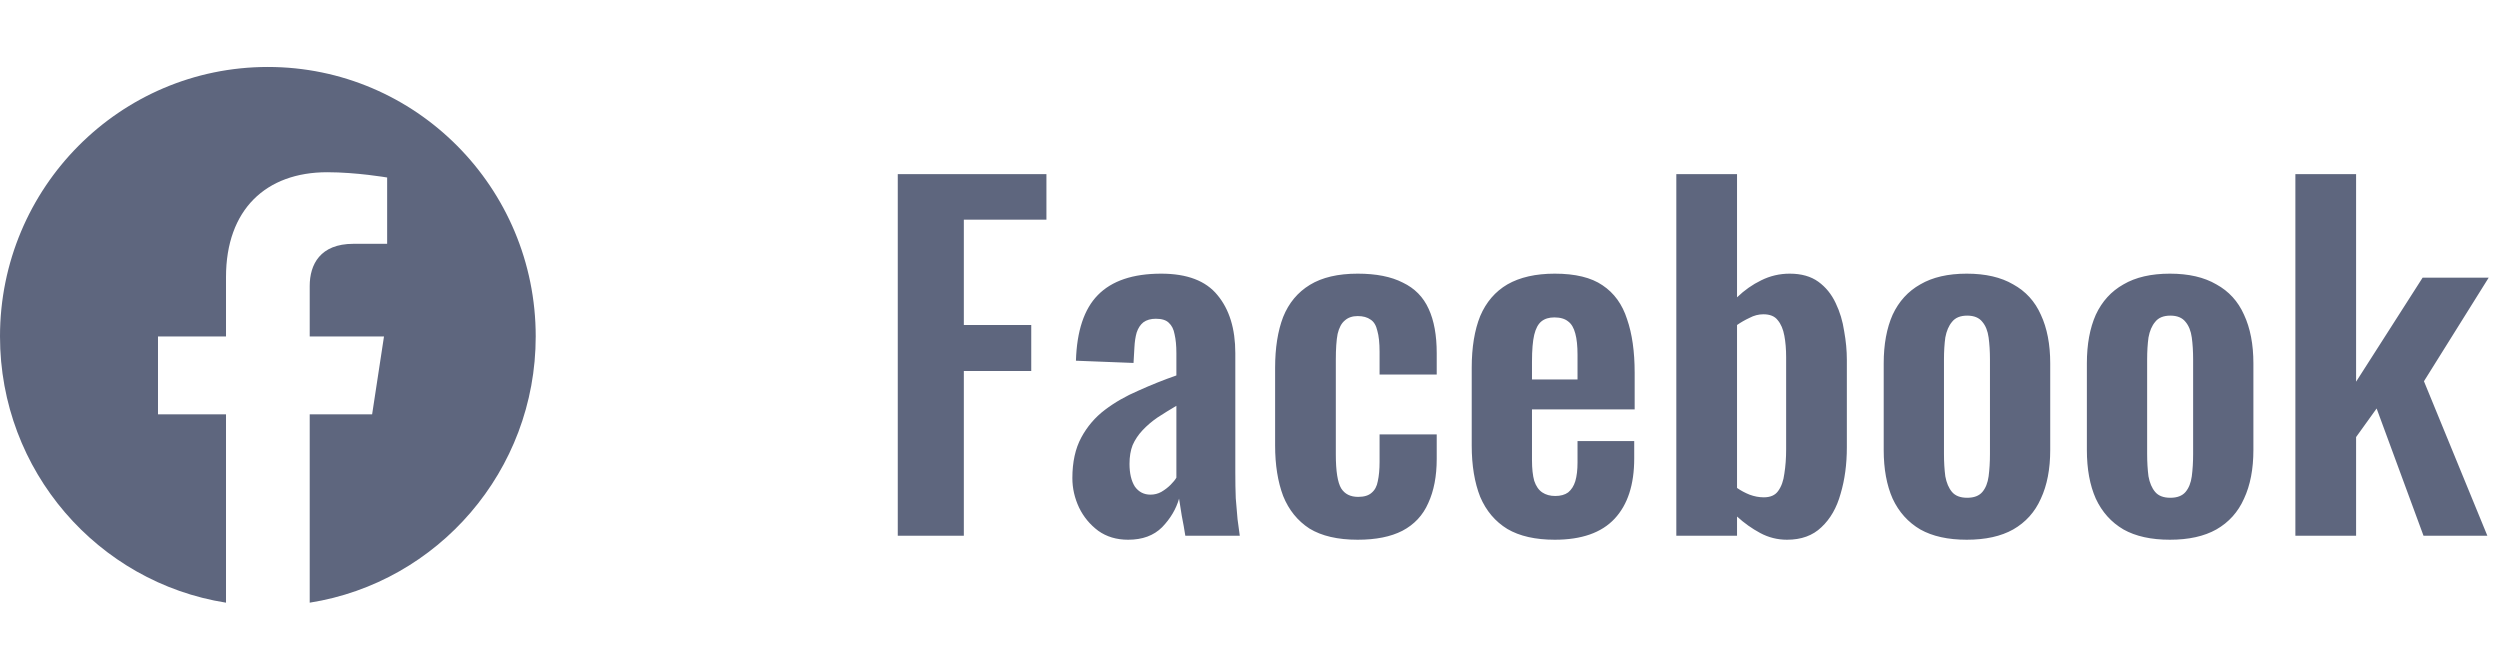 <svg width="112" height="30" viewBox="0 0 112 30" fill="none" xmlns="http://www.w3.org/2000/svg">
<path d="M24 15.073C24 8.405 18.627 3 12 3C5.373 3 0 8.405 0 15.073C0 21.099 4.388 26.094 10.125 27V18.563H7.078V15.073H10.125V12.413C10.125 9.388 11.917 7.716 14.658 7.716C15.97 7.716 17.344 7.952 17.344 7.952V10.923H15.831C14.34 10.923 13.875 11.854 13.875 12.81V15.073H17.203L16.671 18.563H13.875V27C19.612 26.094 24 21.099 24 15.073Z" fill="#5E667E"/>
<path d="M40.22 24V7.8H46.88V9.84H43.18V14.56H46.2V16.62H43.18V24H40.22ZM50.542 24.18C50.022 24.18 49.575 24.047 49.202 23.78C48.828 23.5 48.542 23.153 48.342 22.74C48.142 22.313 48.042 21.873 48.042 21.42C48.042 20.7 48.175 20.093 48.442 19.6C48.708 19.107 49.062 18.693 49.502 18.36C49.942 18.027 50.442 17.74 51.002 17.5C51.562 17.247 52.128 17.02 52.702 16.82V15.82C52.702 15.487 52.675 15.207 52.622 14.98C52.582 14.753 52.495 14.58 52.362 14.46C52.242 14.34 52.048 14.28 51.782 14.28C51.555 14.28 51.368 14.333 51.222 14.44C51.088 14.547 50.988 14.7 50.922 14.9C50.868 15.087 50.835 15.307 50.822 15.56L50.782 16.26L48.202 16.16C48.242 14.827 48.568 13.847 49.182 13.22C49.808 12.58 50.755 12.26 52.022 12.26C53.182 12.26 54.022 12.58 54.542 13.22C55.075 13.86 55.342 14.727 55.342 15.82V21.16C55.342 21.587 55.348 21.973 55.362 22.32C55.388 22.667 55.415 22.98 55.442 23.26C55.482 23.54 55.515 23.787 55.542 24H53.102C53.062 23.733 53.008 23.433 52.942 23.1C52.888 22.753 52.848 22.5 52.822 22.34C52.688 22.807 52.435 23.233 52.062 23.62C51.688 23.993 51.182 24.18 50.542 24.18ZM51.542 22.16C51.715 22.16 51.875 22.12 52.022 22.04C52.182 21.947 52.322 21.84 52.442 21.72C52.562 21.6 52.648 21.493 52.702 21.4V18.18C52.408 18.353 52.128 18.527 51.862 18.7C51.608 18.873 51.382 19.067 51.182 19.28C50.995 19.48 50.848 19.7 50.742 19.94C50.648 20.18 50.602 20.46 50.602 20.78C50.602 21.207 50.682 21.547 50.842 21.8C51.015 22.04 51.248 22.16 51.542 22.16ZM60.825 24.18C59.931 24.18 59.211 24.013 58.665 23.68C58.131 23.333 57.738 22.847 57.485 22.22C57.245 21.58 57.125 20.827 57.125 19.96V16.48C57.125 15.587 57.245 14.827 57.485 14.2C57.738 13.573 58.138 13.093 58.685 12.76C59.231 12.427 59.945 12.26 60.825 12.26C61.651 12.26 62.325 12.393 62.845 12.66C63.378 12.913 63.765 13.307 64.005 13.84C64.245 14.36 64.365 15.02 64.365 15.82V16.78H61.805V15.76C61.805 15.36 61.771 15.047 61.705 14.82C61.651 14.58 61.551 14.413 61.405 14.32C61.258 14.213 61.065 14.16 60.825 14.16C60.585 14.16 60.391 14.227 60.245 14.36C60.098 14.48 59.991 14.68 59.925 14.96C59.871 15.24 59.845 15.627 59.845 16.12V20.36C59.845 21.107 59.925 21.613 60.085 21.88C60.245 22.133 60.498 22.26 60.845 22.26C61.111 22.26 61.311 22.2 61.445 22.08C61.591 21.96 61.685 21.787 61.725 21.56C61.778 21.32 61.805 21.033 61.805 20.7V19.46H64.365V20.56C64.365 21.333 64.238 21.993 63.985 22.54C63.745 23.087 63.358 23.5 62.825 23.78C62.305 24.047 61.638 24.18 60.825 24.18ZM69.653 24.18C68.787 24.18 68.08 24.02 67.533 23.7C66.987 23.367 66.58 22.887 66.313 22.26C66.06 21.62 65.933 20.853 65.933 19.96V16.48C65.933 15.56 66.06 14.787 66.313 14.16C66.58 13.533 66.987 13.06 67.533 12.74C68.093 12.42 68.8 12.26 69.653 12.26C70.573 12.26 71.287 12.433 71.793 12.78C72.313 13.127 72.68 13.633 72.893 14.3C73.12 14.953 73.233 15.753 73.233 16.7V18.34H68.633V20.62C68.633 20.993 68.667 21.3 68.733 21.54C68.813 21.78 68.933 21.953 69.093 22.06C69.253 22.167 69.447 22.22 69.673 22.22C69.913 22.22 70.107 22.167 70.253 22.06C70.4 21.94 70.507 21.773 70.573 21.56C70.64 21.333 70.673 21.053 70.673 20.72V19.76H73.213V20.54C73.213 21.713 72.92 22.613 72.333 23.24C71.747 23.867 70.853 24.18 69.653 24.18ZM68.633 17H70.673V15.9C70.673 15.5 70.64 15.18 70.573 14.94C70.507 14.687 70.4 14.507 70.253 14.4C70.107 14.28 69.9 14.22 69.633 14.22C69.393 14.22 69.2 14.28 69.053 14.4C68.907 14.52 68.8 14.72 68.733 15C68.667 15.28 68.633 15.68 68.633 16.2V17ZM80.059 24.18C79.632 24.18 79.232 24.08 78.859 23.88C78.486 23.68 78.139 23.433 77.819 23.14V24H75.099V7.8H77.819V13.32C78.152 13 78.512 12.747 78.899 12.56C79.299 12.36 79.726 12.26 80.179 12.26C80.699 12.26 81.126 12.38 81.459 12.62C81.792 12.86 82.052 13.18 82.239 13.58C82.426 13.967 82.552 14.387 82.619 14.84C82.699 15.28 82.739 15.707 82.739 16.12V20.04C82.739 20.8 82.646 21.493 82.459 22.12C82.286 22.747 81.999 23.247 81.599 23.62C81.212 23.993 80.699 24.18 80.059 24.18ZM79.019 22.28C79.312 22.28 79.526 22.187 79.659 22C79.806 21.8 79.899 21.54 79.939 21.22C79.992 20.887 80.019 20.527 80.019 20.14V16C80.019 15.64 79.992 15.32 79.939 15.04C79.886 14.747 79.786 14.513 79.639 14.34C79.506 14.167 79.292 14.08 78.999 14.08C78.786 14.08 78.579 14.133 78.379 14.24C78.179 14.333 77.992 14.44 77.819 14.56V21.86C77.992 21.98 78.179 22.08 78.379 22.16C78.592 22.24 78.806 22.28 79.019 22.28ZM88.11 24.18C87.27 24.18 86.577 24.027 86.03 23.72C85.484 23.4 85.07 22.94 84.79 22.34C84.524 21.74 84.39 21.013 84.39 20.16V16.28C84.39 15.427 84.524 14.7 84.79 14.1C85.07 13.5 85.484 13.047 86.03 12.74C86.577 12.42 87.27 12.26 88.11 12.26C88.95 12.26 89.644 12.42 90.19 12.74C90.75 13.047 91.164 13.5 91.43 14.1C91.71 14.7 91.85 15.427 91.85 16.28V20.16C91.85 21.013 91.71 21.74 91.43 22.34C91.164 22.94 90.75 23.4 90.19 23.72C89.644 24.027 88.95 24.18 88.11 24.18ZM88.13 22.3C88.437 22.3 88.664 22.213 88.81 22.04C88.957 21.867 89.05 21.633 89.09 21.34C89.13 21.033 89.15 20.7 89.15 20.34V16.1C89.15 15.74 89.13 15.413 89.09 15.12C89.05 14.827 88.957 14.593 88.81 14.42C88.664 14.233 88.437 14.14 88.13 14.14C87.824 14.14 87.597 14.233 87.45 14.42C87.304 14.593 87.204 14.827 87.15 15.12C87.11 15.413 87.09 15.74 87.09 16.1V20.34C87.09 20.7 87.11 21.033 87.15 21.34C87.204 21.633 87.304 21.867 87.45 22.04C87.597 22.213 87.824 22.3 88.13 22.3ZM97.212 24.18C96.372 24.18 95.678 24.027 95.132 23.72C94.585 23.4 94.172 22.94 93.892 22.34C93.625 21.74 93.492 21.013 93.492 20.16V16.28C93.492 15.427 93.625 14.7 93.892 14.1C94.172 13.5 94.585 13.047 95.132 12.74C95.678 12.42 96.372 12.26 97.212 12.26C98.052 12.26 98.745 12.42 99.292 12.74C99.852 13.047 100.265 13.5 100.532 14.1C100.812 14.7 100.952 15.427 100.952 16.28V20.16C100.952 21.013 100.812 21.74 100.532 22.34C100.265 22.94 99.852 23.4 99.292 23.72C98.745 24.027 98.052 24.18 97.212 24.18ZM97.232 22.3C97.538 22.3 97.765 22.213 97.912 22.04C98.058 21.867 98.152 21.633 98.192 21.34C98.232 21.033 98.252 20.7 98.252 20.34V16.1C98.252 15.74 98.232 15.413 98.192 15.12C98.152 14.827 98.058 14.593 97.912 14.42C97.765 14.233 97.538 14.14 97.232 14.14C96.925 14.14 96.698 14.233 96.552 14.42C96.405 14.593 96.305 14.827 96.252 15.12C96.212 15.413 96.192 15.74 96.192 16.1V20.34C96.192 20.7 96.212 21.033 96.252 21.34C96.305 21.633 96.405 21.867 96.552 22.04C96.698 22.213 96.925 22.3 97.232 22.3ZM102.833 24V7.8H105.553V17.1L108.533 12.44H111.493L108.593 17.08L111.433 24H108.573L106.473 18.3L105.553 19.58V24H102.833Z" fill="#5E667E"/>
</svg>
